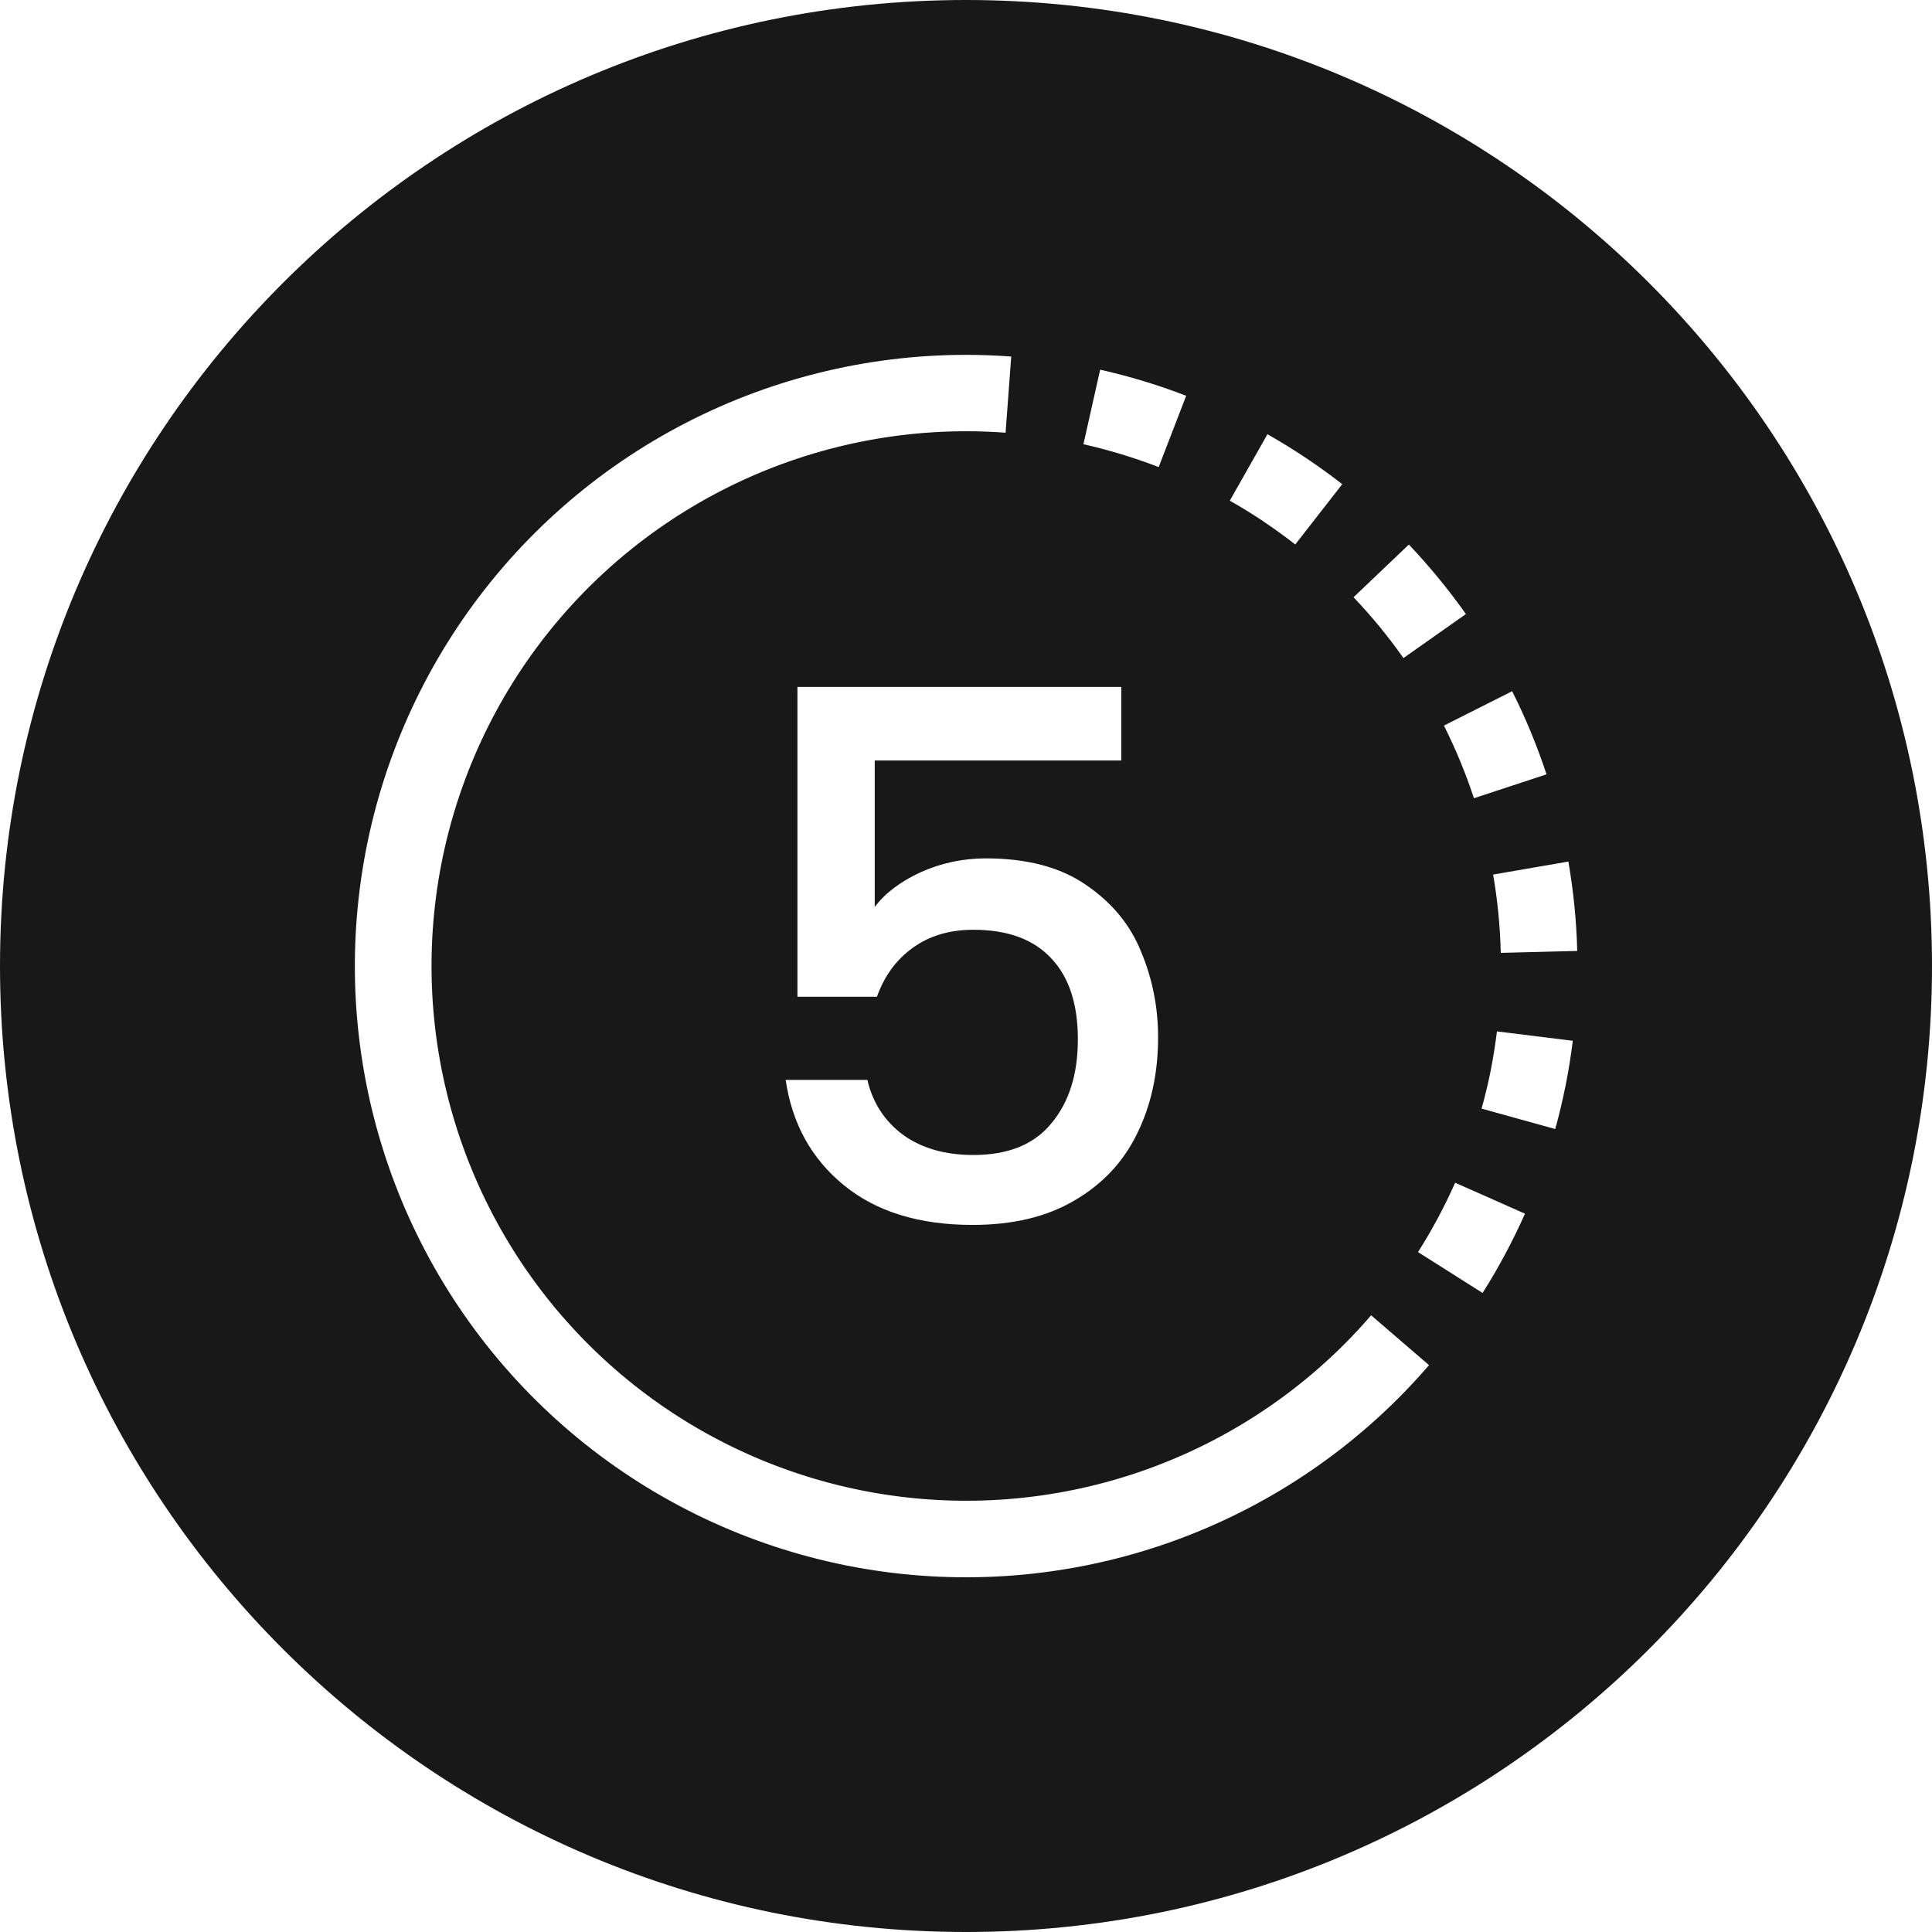 <svg width="192" height="192" viewBox="0 0 192 192" fill="none" xmlns="http://www.w3.org/2000/svg">
   <path fill-rule="evenodd" clip-rule="evenodd"
      d="M96 192C149.019 192 192 149.019 192 96C192 42.981 149.019 0 96 0C42.981 0 0 42.981 0 96C0 149.019 42.981 192 96 192ZM70.974 49.134C78.68 45.014 87.285 42.858 96.024 42.857V35.265C86.033 35.263 76.196 37.724 67.385 42.432C58.573 47.14 51.058 53.948 45.507 62.254C39.955 70.561 36.538 80.108 35.558 90.05C34.578 99.992 36.066 110.023 39.889 119.253C43.712 128.483 49.753 136.627 57.477 142.965C65.2 149.302 74.367 153.637 84.166 155.584C93.965 157.532 104.093 157.033 113.652 154.131C123.212 151.229 131.908 146.013 138.971 138.947C140.025 137.891 141.041 136.797 142.015 135.667L136.261 130.71C135.418 131.697 134.53 132.653 133.603 133.58C127.424 139.759 119.815 144.319 111.452 146.855C103.089 149.392 94.23 149.827 85.659 148.121C77.088 146.416 69.069 142.624 62.314 137.08C55.559 131.536 50.275 124.411 46.93 116.337C43.586 108.264 42.284 99.49 43.141 90.792C43.997 82.095 46.985 73.744 51.84 66.477C56.694 59.211 63.267 53.254 70.974 49.134ZM96.024 42.857C97.328 42.857 98.633 42.905 99.934 43.001L100.495 35.432C99.007 35.322 97.516 35.266 96.024 35.265V42.857ZM107.67 44.148C110.215 44.72 112.714 45.479 115.148 46.418L117.881 39.334C115.102 38.257 112.24 37.391 109.332 36.738L107.67 44.148ZM122.216 49.758C123.351 50.4 124.463 51.084 125.548 51.808V51.816C126.634 52.541 127.693 53.305 128.722 54.108L133.391 48.118C131.038 46.283 128.554 44.624 125.958 43.153L122.216 49.758ZM134.514 59.354C136.313 61.244 137.97 63.264 139.472 65.397L145.682 61.024C143.959 58.595 142.061 56.279 140.011 54.116L134.514 59.354ZM143.496 72.109C144.08 73.273 144.622 74.458 145.12 75.662C145.618 76.867 146.071 78.09 146.479 79.328L153.691 76.952C152.758 74.118 151.616 71.358 150.275 68.692L143.496 72.109ZM148.385 86.913C148.829 89.484 149.082 92.085 149.144 94.694H149.151L156.743 94.504C156.667 91.528 156.371 88.552 155.863 85.622L148.385 86.913ZM148.764 102.499C148.605 103.797 148.4 105.08 148.149 106.37C147.891 107.653 147.588 108.921 147.238 110.174L154.557 112.201C155.355 109.325 155.938 106.394 156.303 103.432L148.764 102.499ZM144.612 117.538C143.549 119.922 142.319 122.23 140.922 124.431L147.337 128.493C148.931 125.973 150.336 123.346 151.551 120.613L144.612 117.538ZM111.432 75.578H86.93V90.133C87.954 88.768 89.465 87.622 91.464 86.695C93.512 85.769 95.682 85.305 97.974 85.305C102.07 85.305 105.386 86.183 107.922 87.939C110.506 89.694 112.334 91.913 113.407 94.595C114.529 97.276 115.09 100.105 115.09 103.079C115.09 106.688 114.382 109.906 112.968 112.734C111.603 115.513 109.531 117.708 106.751 119.317C104.021 120.926 100.656 121.731 96.657 121.731C91.343 121.731 87.076 120.414 83.858 117.781C80.639 115.148 78.713 111.661 78.079 107.321H86.198C86.734 109.613 87.929 111.442 89.782 112.807C91.635 114.124 93.951 114.782 96.731 114.782C100.193 114.782 102.777 113.734 104.484 111.637C106.239 109.54 107.117 106.761 107.117 103.299C107.117 99.788 106.239 97.106 104.484 95.253C102.728 93.351 100.144 92.4 96.731 92.4C94.341 92.4 92.318 93.01 90.66 94.229C89.051 95.399 87.88 97.008 87.149 99.056H79.249V68.263H111.432V75.578Z"
      fill="#181818" />
</svg>
